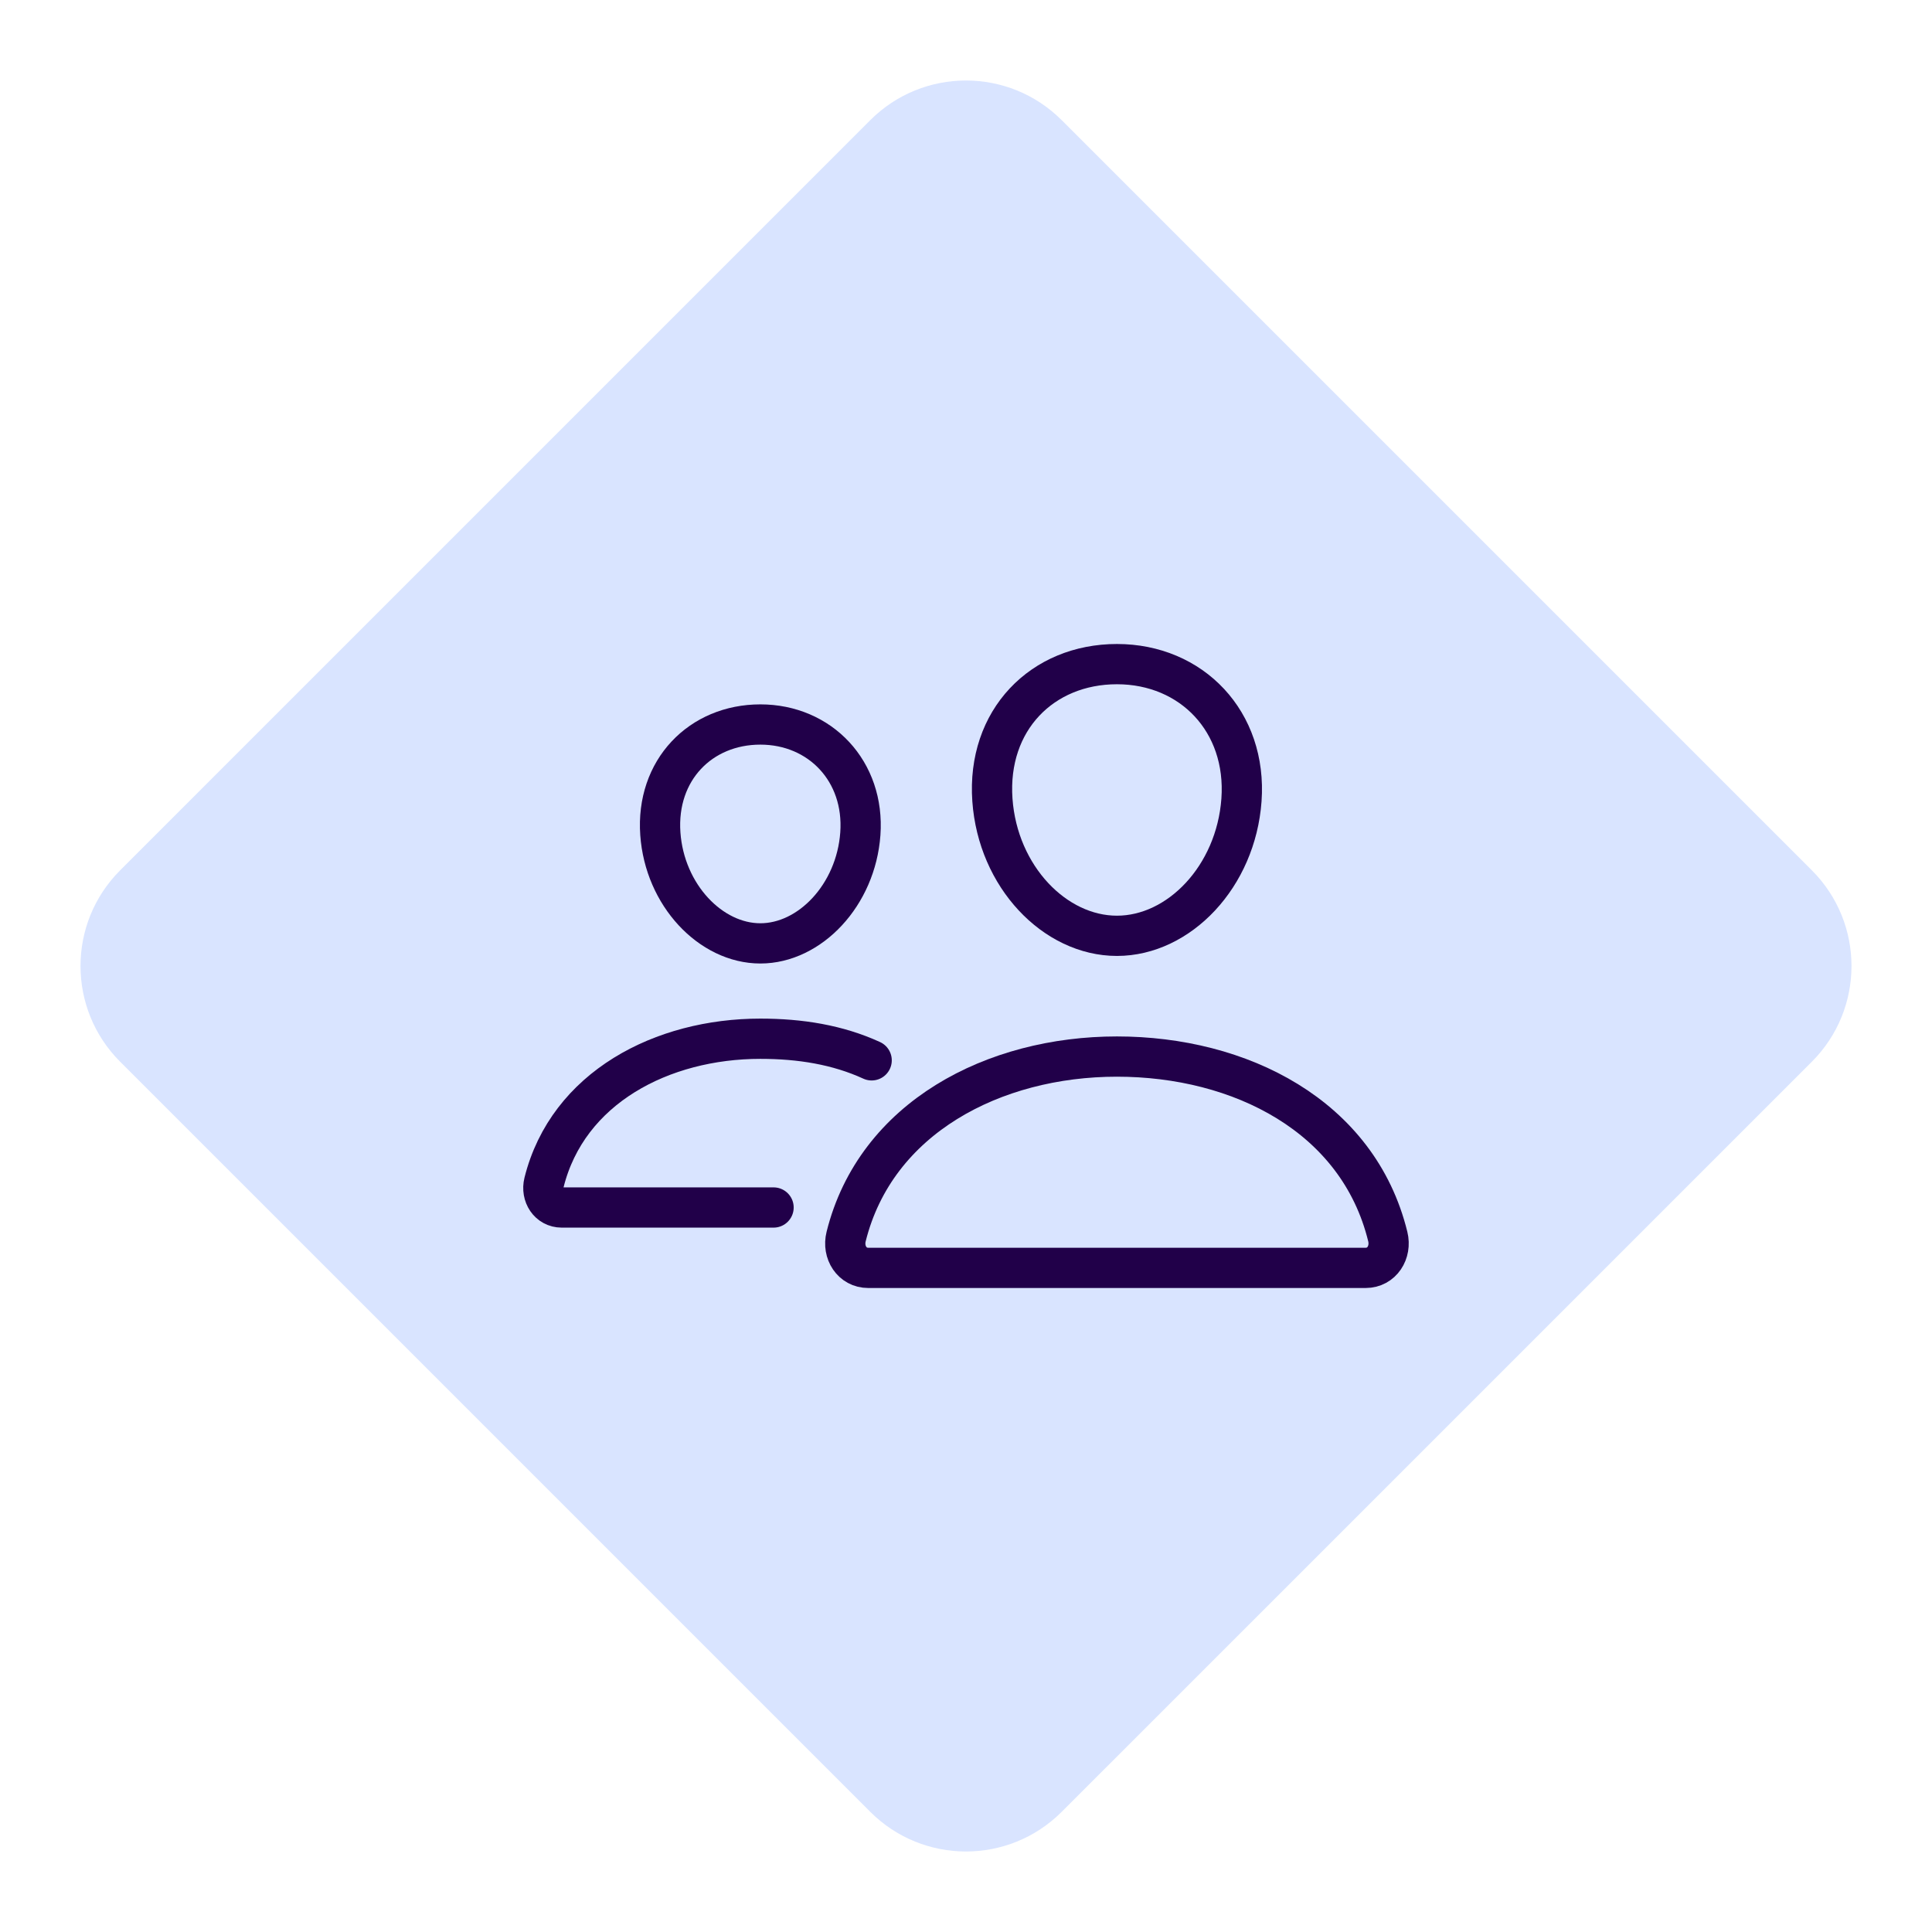 <svg width="48" height="48" viewBox="0 0 48 48" fill="none" xmlns="http://www.w3.org/2000/svg">
<path fill-rule="evenodd" clip-rule="evenodd" d="M21.622 45.015L2.985 26.378C1.672 25.065 1.672 22.936 2.985 21.623L21.622 2.985C22.935 1.672 25.064 1.672 26.377 2.985L45.015 21.623C46.328 22.936 46.328 25.065 45.015 26.378L26.377 45.015C25.064 46.328 22.935 46.328 21.622 45.015Z" fill="#D9E4FF"/>
<path d="M30.844 19.875C30.706 21.781 29.292 23.25 27.75 23.25C26.208 23.25 24.791 21.782 24.656 19.875C24.516 17.892 25.892 16.5 27.75 16.5C29.608 16.5 30.984 17.928 30.844 19.875Z" stroke="#210049" stroke-linecap="round" stroke-linejoin="round"/>
<path d="M27.75 26.25C24.695 26.25 21.758 27.767 21.022 30.722C20.924 31.113 21.169 31.5 21.571 31.5H33.929C34.331 31.5 34.575 31.113 34.479 30.722C33.743 27.72 30.805 26.25 27.75 26.25Z" stroke="#210049" stroke-miterlimit="10"/>
<path d="M21.375 20.716C21.265 22.238 20.122 23.438 18.891 23.438C17.659 23.438 16.514 22.239 16.406 20.716C16.294 19.132 17.407 18 18.891 18C20.375 18 21.487 19.161 21.375 20.716Z" stroke="#210049" stroke-linecap="round" stroke-linejoin="round"/>
<path d="M21.656 26.344C20.81 25.956 19.878 25.807 18.891 25.807C16.453 25.807 14.105 27.019 13.516 29.379C13.439 29.691 13.635 30 13.956 30H19.219" stroke="#210049" stroke-miterlimit="10" stroke-linecap="round"/>
</svg>
